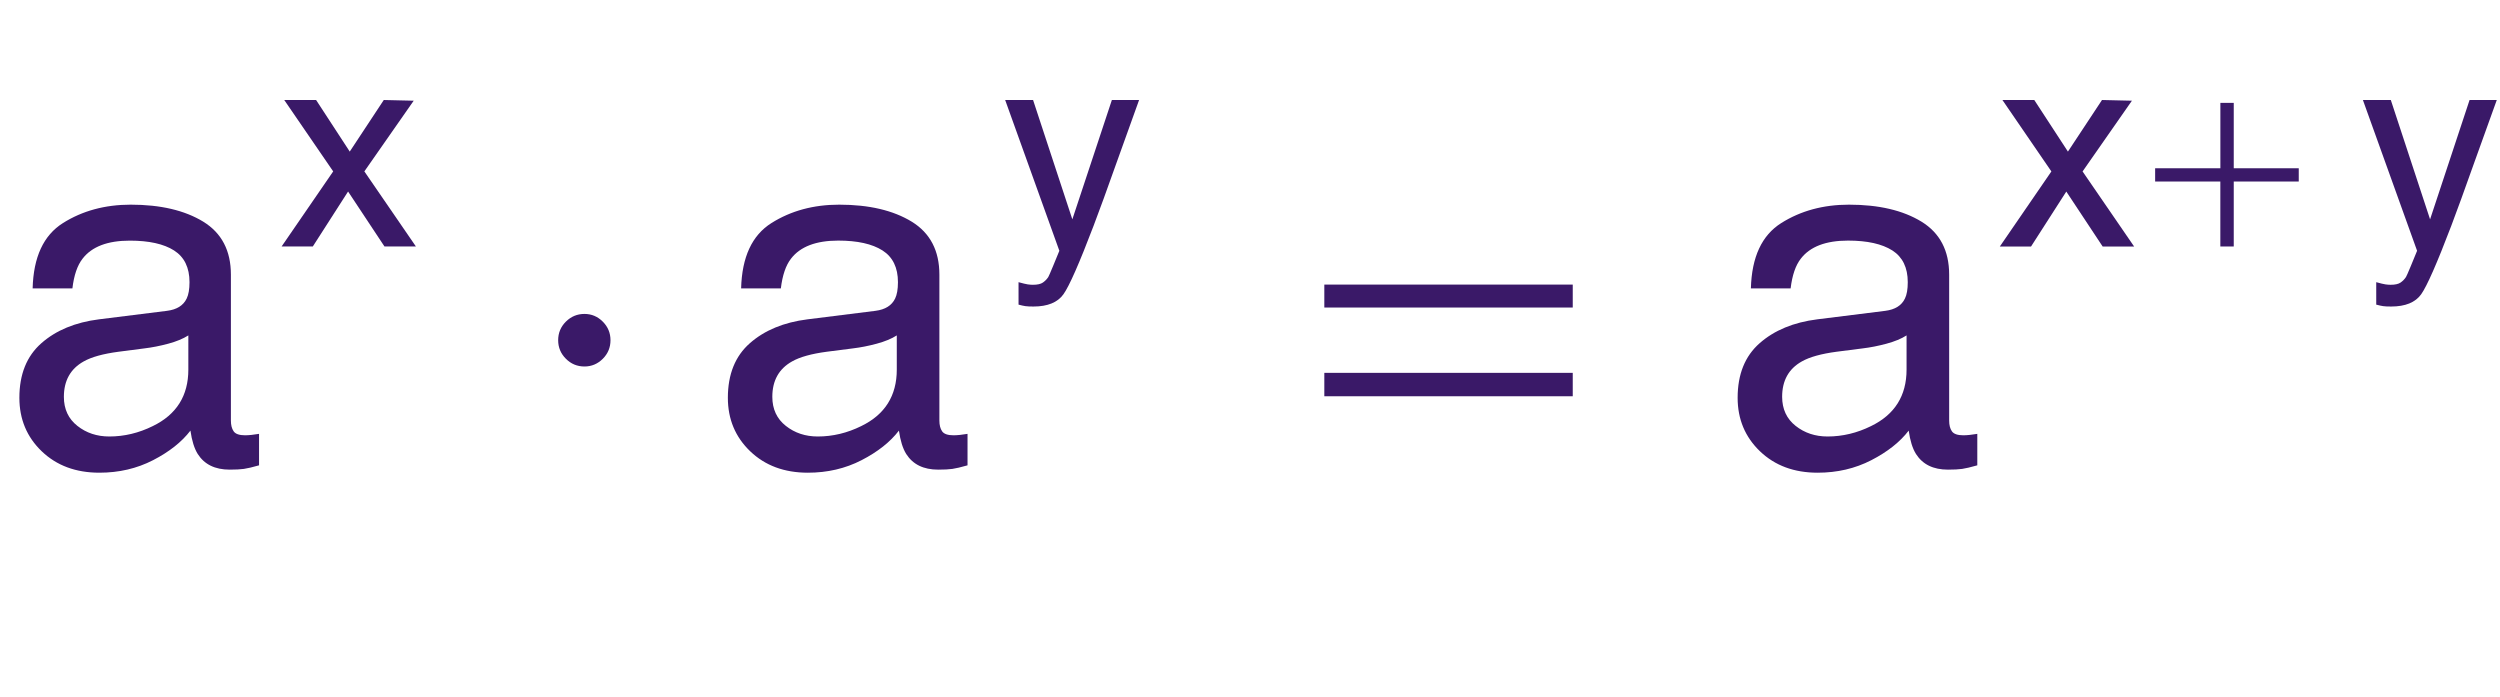 <?xml version="1.0" encoding="iso-8859-1"?>
<!-- Generator: Adobe Illustrator 16.0.0, SVG Export Plug-In . SVG Version: 6.00 Build 0)  -->
<!DOCTYPE svg PUBLIC "-//W3C//DTD SVG 1.1//EN" "http://www.w3.org/Graphics/SVG/1.1/DTD/svg11.dtd">
<svg version="1.1" id="Lager_1" xmlns="http://www.w3.org/2000/svg" xmlns:xlink="http://www.w3.org/1999/xlink" x="0px" y="0px"
	 width="64.497px" height="17.987px" viewBox="0 0 64.497 17.987" style="enable-background:new 0 0 64.497 17.987;"
	 xml:space="preserve">
<g>
	<g>
		<path style="fill:#3A1968;" d="M7.333,2.58h0.822l0.868,1.331L9.901,2.58l0.772,0.018L9.4,4.422l1.33,1.937H9.919L8.98,4.941
			L8.07,6.359H7.265l1.331-1.937L7.333,2.58z"/>
		<path style="fill:#3A1968;" d="M28.685,2.58h0.702c-0.089,0.243-0.288,0.795-0.596,1.659c-0.23,0.65-0.423,1.179-0.579,1.589
			c-0.367,0.964-0.625,1.551-0.776,1.763c-0.15,0.211-0.409,0.317-0.775,0.317c-0.089,0-0.158-0.003-0.206-0.01
			c-0.048-0.007-0.108-0.02-0.178-0.039V7.28c0.11,0.031,0.19,0.049,0.239,0.057c0.049,0.007,0.093,0.01,0.131,0.01
			c0.117,0,0.204-0.019,0.259-0.058c0.055-0.039,0.102-0.086,0.139-0.143c0.012-0.019,0.054-0.115,0.126-0.289
			s0.126-0.303,0.159-0.387L25.932,2.58h0.72l1.013,3.079L28.685,2.58z"/>
		<path style="fill:#3A1968;" d="M51.66,2.58h0.822l0.868,1.331l0.879-1.331l0.772,0.018l-1.273,1.825l1.33,1.937h-0.812
			l-0.938-1.418l-0.91,1.418h-0.805l1.33-1.937L51.66,2.58z"/>
		<path style="fill:#3A1968;" d="M63.712,2.58h0.702c-0.089,0.243-0.288,0.795-0.597,1.659c-0.23,0.65-0.423,1.179-0.578,1.589
			c-0.367,0.964-0.625,1.551-0.775,1.763c-0.15,0.211-0.409,0.317-0.776,0.317c-0.089,0-0.157-0.003-0.206-0.01
			c-0.048-0.007-0.107-0.02-0.178-0.039V7.28c0.11,0.031,0.19,0.049,0.239,0.057c0.05,0.007,0.093,0.01,0.131,0.01
			c0.117,0,0.203-0.019,0.259-0.058c0.055-0.039,0.102-0.086,0.139-0.143c0.012-0.019,0.055-0.115,0.127-0.289
			c0.073-0.174,0.126-0.303,0.159-0.387L60.96,2.58h0.72l1.013,3.079L63.712,2.58z"/>
	</g>
	<g>
		<path style="fill:#3A1968;" d="M4.309,8.019C4.562,7.987,4.73,7.881,4.816,7.702c0.048-0.098,0.073-0.239,0.073-0.423
			c0-0.375-0.133-0.648-0.399-0.818C4.224,6.292,3.843,6.208,3.348,6.208c-0.572,0-0.979,0.155-1.218,0.466
			C1.996,6.845,1.908,7.101,1.868,7.44H0.842c0.021-0.808,0.281-1.37,0.783-1.686S2.71,5.28,3.372,5.28
			c0.768,0,1.392,0.146,1.872,0.439c0.476,0.293,0.713,0.749,0.713,1.367v3.766c0,0.114,0.023,0.206,0.07,0.274
			c0.046,0.069,0.146,0.104,0.296,0.104c0.049,0,0.104-0.004,0.165-0.01c0.061-0.006,0.126-0.015,0.195-0.027v0.812
			c-0.171,0.049-0.301,0.079-0.391,0.092c-0.09,0.013-0.212,0.019-0.366,0.019c-0.379,0-0.653-0.135-0.824-0.403
			c-0.089-0.142-0.152-0.344-0.189-0.604c-0.224,0.293-0.545,0.547-0.964,0.763c-0.419,0.216-0.881,0.323-1.386,0.323
			c-0.606,0-1.102-0.184-1.486-0.552C0.693,11.275,0.5,10.815,0.5,10.262c0-0.605,0.189-1.075,0.568-1.408
			c0.378-0.333,0.875-0.539,1.489-0.616L4.309,8.019z M1.996,10.987c0.231,0.183,0.506,0.274,0.824,0.274
			c0.387,0,0.761-0.09,1.123-0.269c0.61-0.296,0.916-0.782,0.916-1.456V8.653C4.724,8.739,4.552,8.81,4.341,8.867
			C4.129,8.924,3.922,8.965,3.719,8.989L3.055,9.075c-0.398,0.053-0.697,0.136-0.897,0.25c-0.34,0.19-0.51,0.495-0.51,0.913
			C1.648,10.554,1.764,10.804,1.996,10.987z"/>
		<path style="fill:#3A1968;" d="M22.586,8.019c0.252-0.032,0.421-0.138,0.507-0.317c0.048-0.098,0.073-0.239,0.073-0.423
			c0-0.375-0.133-0.648-0.399-0.818c-0.266-0.169-0.646-0.254-1.142-0.254c-0.572,0-0.979,0.155-1.218,0.466
			c-0.134,0.172-0.221,0.428-0.262,0.767h-1.025c0.021-0.808,0.281-1.37,0.783-1.686s1.084-0.474,1.747-0.474
			c0.768,0,1.392,0.146,1.872,0.439c0.476,0.293,0.713,0.749,0.713,1.367v3.766c0,0.114,0.023,0.206,0.07,0.274
			c0.046,0.069,0.146,0.104,0.296,0.104c0.049,0,0.104-0.004,0.165-0.01c0.061-0.006,0.126-0.015,0.195-0.027v0.812
			c-0.171,0.049-0.301,0.079-0.391,0.092c-0.09,0.013-0.212,0.019-0.366,0.019c-0.379,0-0.653-0.135-0.824-0.403
			c-0.089-0.142-0.152-0.344-0.189-0.604c-0.224,0.293-0.545,0.547-0.964,0.763c-0.419,0.216-0.881,0.323-1.386,0.323
			c-0.606,0-1.102-0.184-1.486-0.552c-0.384-0.368-0.577-0.828-0.577-1.381c0-0.605,0.189-1.075,0.568-1.408
			c0.378-0.333,0.875-0.539,1.489-0.616L22.586,8.019z M20.273,10.987c0.231,0.183,0.506,0.274,0.824,0.274
			c0.387,0,0.761-0.09,1.123-0.269c0.61-0.296,0.916-0.782,0.916-1.456V8.653c-0.134,0.086-0.307,0.157-0.518,0.214
			c-0.211,0.057-0.418,0.098-0.622,0.122l-0.664,0.085c-0.398,0.053-0.697,0.136-0.897,0.25c-0.34,0.19-0.51,0.495-0.51,0.913
			C19.925,10.554,20.041,10.804,20.273,10.987z"/>
		<path style="fill:#3A1968;" d="M48.639,8.019c0.252-0.032,0.421-0.138,0.506-0.317c0.049-0.098,0.073-0.239,0.073-0.423
			c0-0.375-0.133-0.648-0.398-0.818c-0.267-0.169-0.647-0.254-1.143-0.254c-0.572,0-0.979,0.155-1.218,0.466
			c-0.135,0.172-0.222,0.428-0.263,0.767h-1.025c0.021-0.808,0.282-1.37,0.784-1.686s1.084-0.474,1.746-0.474
			c0.769,0,1.393,0.146,1.872,0.439c0.476,0.293,0.713,0.749,0.713,1.367v3.766c0,0.114,0.023,0.206,0.07,0.274
			c0.047,0.069,0.146,0.104,0.296,0.104c0.049,0,0.104-0.004,0.165-0.01c0.061-0.006,0.126-0.015,0.195-0.027v0.812
			c-0.171,0.049-0.302,0.079-0.391,0.092c-0.09,0.013-0.212,0.019-0.366,0.019c-0.379,0-0.653-0.135-0.824-0.403
			c-0.09-0.142-0.152-0.344-0.189-0.604c-0.224,0.293-0.545,0.547-0.964,0.763s-0.881,0.323-1.386,0.323
			c-0.606,0-1.102-0.184-1.486-0.552s-0.577-0.828-0.577-1.381c0-0.605,0.189-1.075,0.568-1.408
			c0.378-0.333,0.875-0.539,1.489-0.616L48.639,8.019z M46.325,10.987c0.231,0.183,0.506,0.274,0.824,0.274
			c0.386,0,0.761-0.09,1.123-0.269c0.609-0.296,0.915-0.782,0.915-1.456V8.653c-0.134,0.086-0.307,0.157-0.518,0.214
			s-0.418,0.098-0.621,0.122l-0.664,0.085c-0.398,0.053-0.697,0.136-0.898,0.25c-0.34,0.19-0.509,0.495-0.509,0.913
			C45.978,10.554,46.093,10.804,46.325,10.987z"/>
	</g>
	<g>
		<path style="fill:#3A1968;" d="M57.282,2.654h0.346v1.687h1.677v0.342h-1.677v1.676h-0.346V4.683H55.6V4.341h1.683V2.654z"/>
	</g>
	<g>
		<path style="fill:#3A1968;" d="M15.75,8.777c0,0.187-0.066,0.347-0.198,0.479c-0.132,0.132-0.29,0.199-0.473,0.199
			c-0.187,0-0.347-0.066-0.479-0.199C14.467,9.124,14.4,8.964,14.4,8.777s0.066-0.347,0.199-0.479
			c0.132-0.132,0.292-0.199,0.479-0.199c0.183,0,0.341,0.066,0.473,0.199C15.683,8.43,15.75,8.59,15.75,8.777z"/>
		<path style="fill:#3A1968;" d="M34.166,7.342h6.409v0.592h-6.409V7.342z M34.166,9.619h6.409v0.604h-6.409V9.619z"/>
	</g>
</g>
<g id="theGroup">
</g>
</svg>
